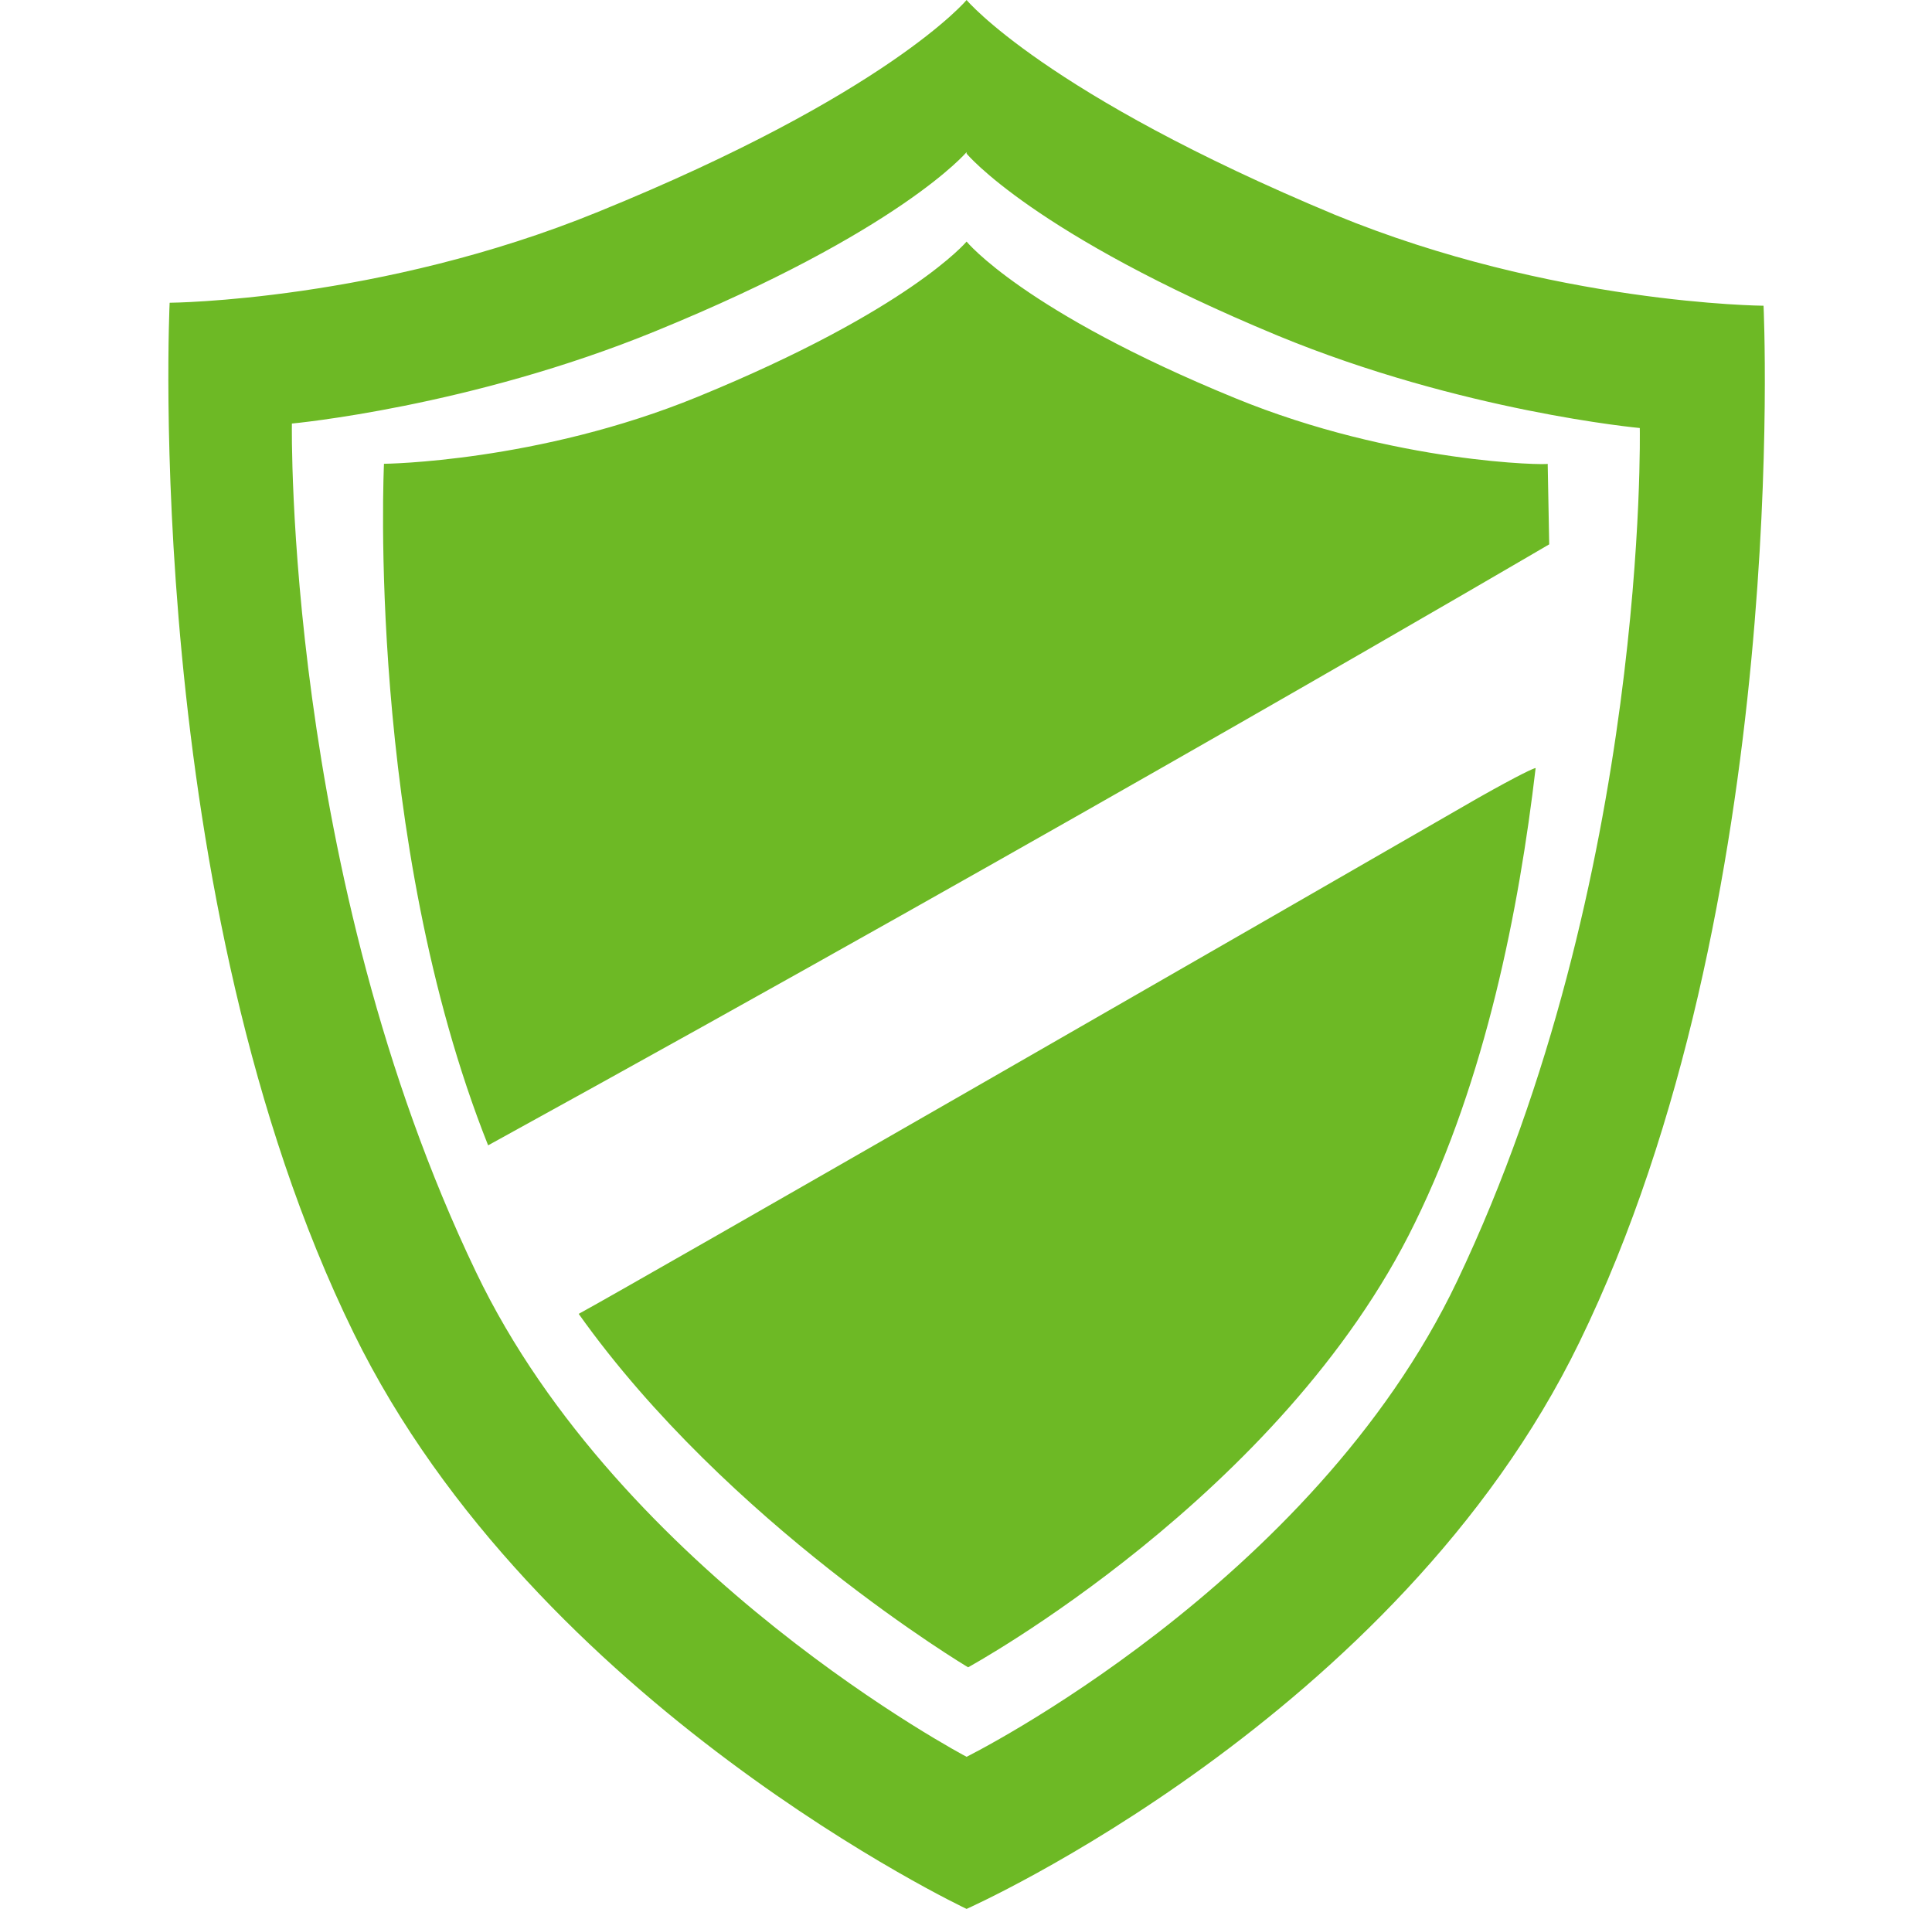 <svg width="83" height="82" viewBox="0 0 83 82" fill="none" xmlns="http://www.w3.org/2000/svg">
<g clip-path="url(#clip0)">
<path d="M75.763 13.133C75.763 13.133 66.685 13.069 57.347 9.225C44.897 4.036 41.525 0 41.525 0C41.525 0 38.154 4.036 25.704 9.097C16.301 12.941 7.288 13.005 7.288 13.005C7.288 13.005 6.056 38.63 15.199 57.272C23.045 73.287 41.525 82 41.525 82C41.525 82 60.006 73.8 67.852 57.656C76.995 38.886 75.763 13.133 75.763 13.133ZM62.6 55.03C56.375 68.098 41.525 75.466 41.525 75.466C41.525 75.466 26.676 67.65 20.451 54.645C12.216 37.477 12.54 18.194 12.54 18.194C12.54 18.194 20.192 17.489 28.168 14.222C38.672 9.93 41.525 6.534 41.525 6.534V6.598C41.525 6.598 44.379 10.058 54.883 14.414C62.794 17.681 70.446 18.386 70.446 18.386C70.446 18.386 70.835 37.733 62.6 55.03ZM24.861 56.439C31.28 65.472 41.59 71.622 41.59 71.622C41.59 71.622 55.078 64.255 60.784 52.531C63.832 46.317 65.258 39.078 65.972 32.992C65.907 32.992 65.323 33.248 63.508 34.273C55.402 38.95 27 55.286 24.861 56.439ZM53.068 17.105C43.989 13.389 41.525 10.378 41.525 10.378C41.525 10.378 39.061 13.325 29.983 17.041C23.11 19.859 16.496 19.923 16.496 19.923C16.496 19.923 15.718 36.003 20.97 49.2C46.129 35.362 66.555 23.383 66.555 23.383L66.49 19.923C66.555 19.988 59.941 19.923 53.068 17.105Z" fill="#6DB925"/>
</g>
<defs>
<clipPath id="clip0">
<rect width="83" height="82" fill="white"/>
</clipPath>
</defs>
</svg>
